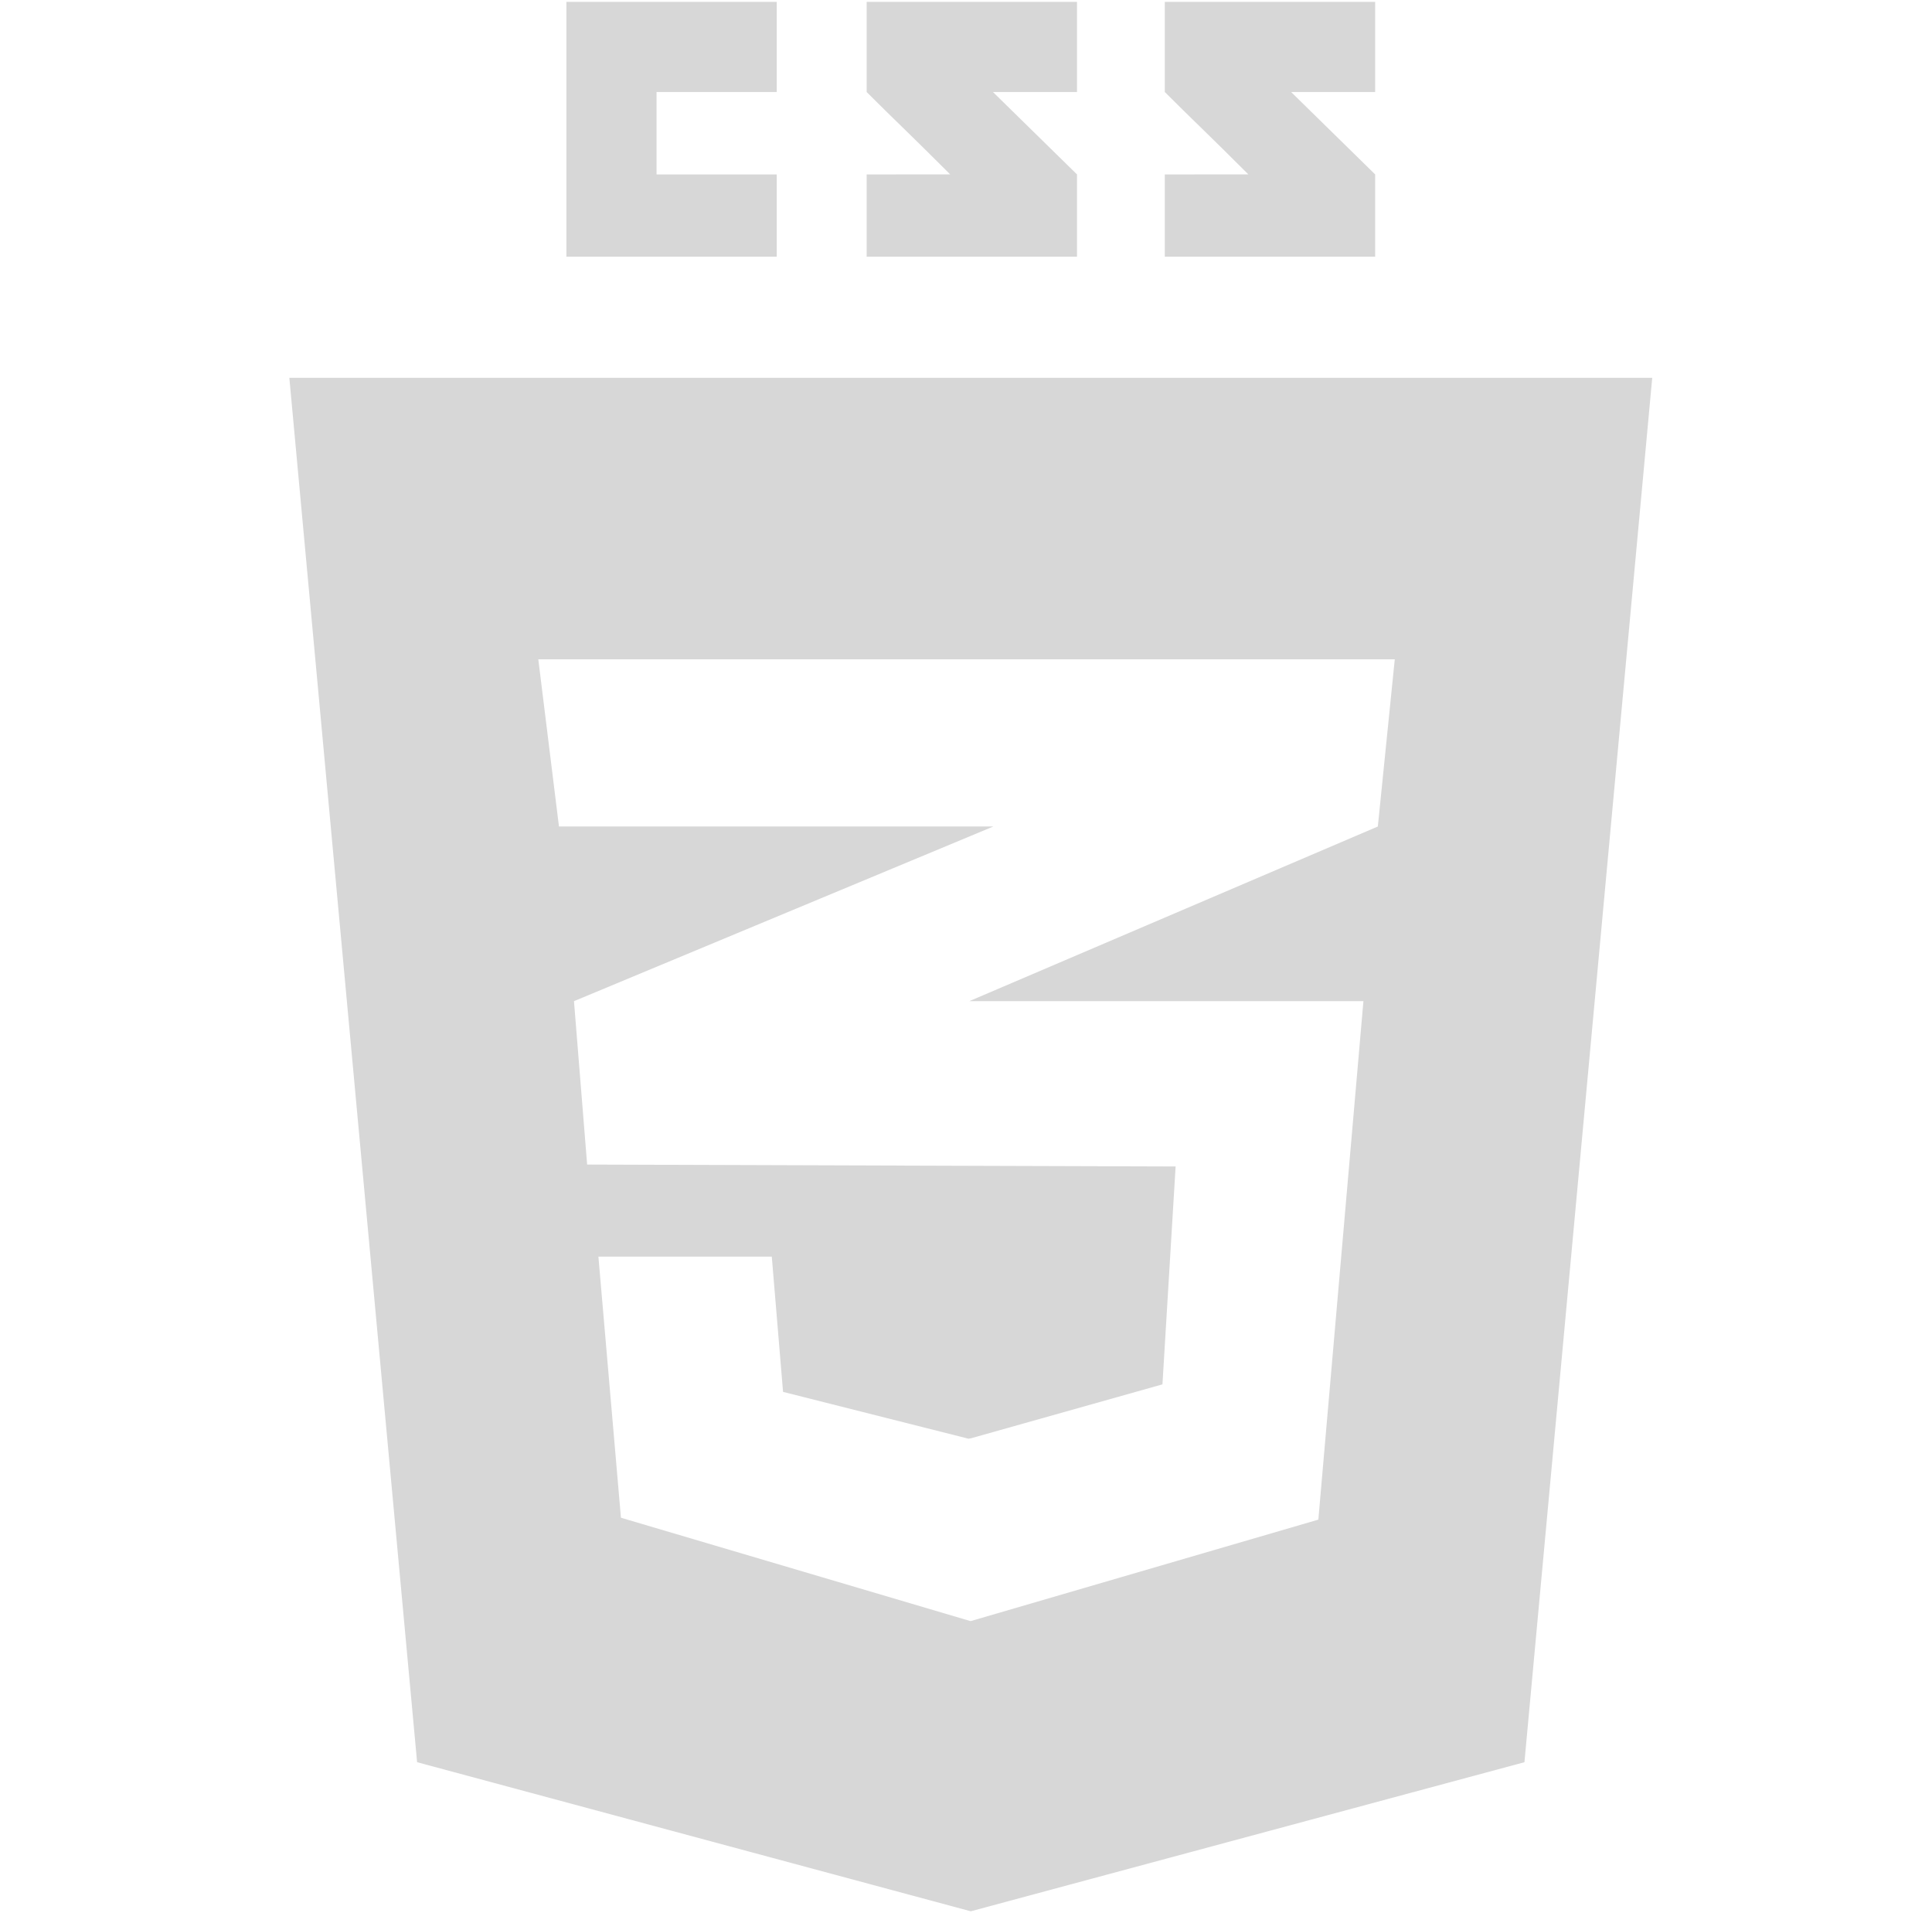 <svg width="101" height="100" fill="none" xmlns="http://www.w3.org/2000/svg"><path d="M40.606 9.118v4.3H29.61V.098h10.996V4.81h-6.283v4.307h6.283zM51.91 4.81h4.393V.098H45.306V4.81c1.47 1.471 2.238 2.175 4.366 4.303-1.244 0-4.366.004-4.366.004v4.3h10.997v-4.3L51.91 4.81zm15.587 0h4.393V.098H60.893V4.81c1.47 1.471 2.238 2.175 4.366 4.303-1.243 0-4.366.004-4.366.004v4.3H71.89v-4.3L67.497 4.81zm18.877 14.938l-6.68 72.36-28.944 7.793-28.945-7.793-6.679-72.36h71.248zm-13.46 14.713H28.141l1.08 8.738H51.93l-1.207.503-20.717 8.628.688 8.54 20.029.066 10.735.034-.688 11.389-10.047 2.829v-.01l-.083.024-9.704-2.45-.589-7.07h-9.064l1.178 13.648 18.262 5.4v-.01l.032.01 18.165-5.301 2.356-27.099H50.673l.05-.022L72.03 43.2l.885-8.738z" fill="#D7D7D7"/></svg>